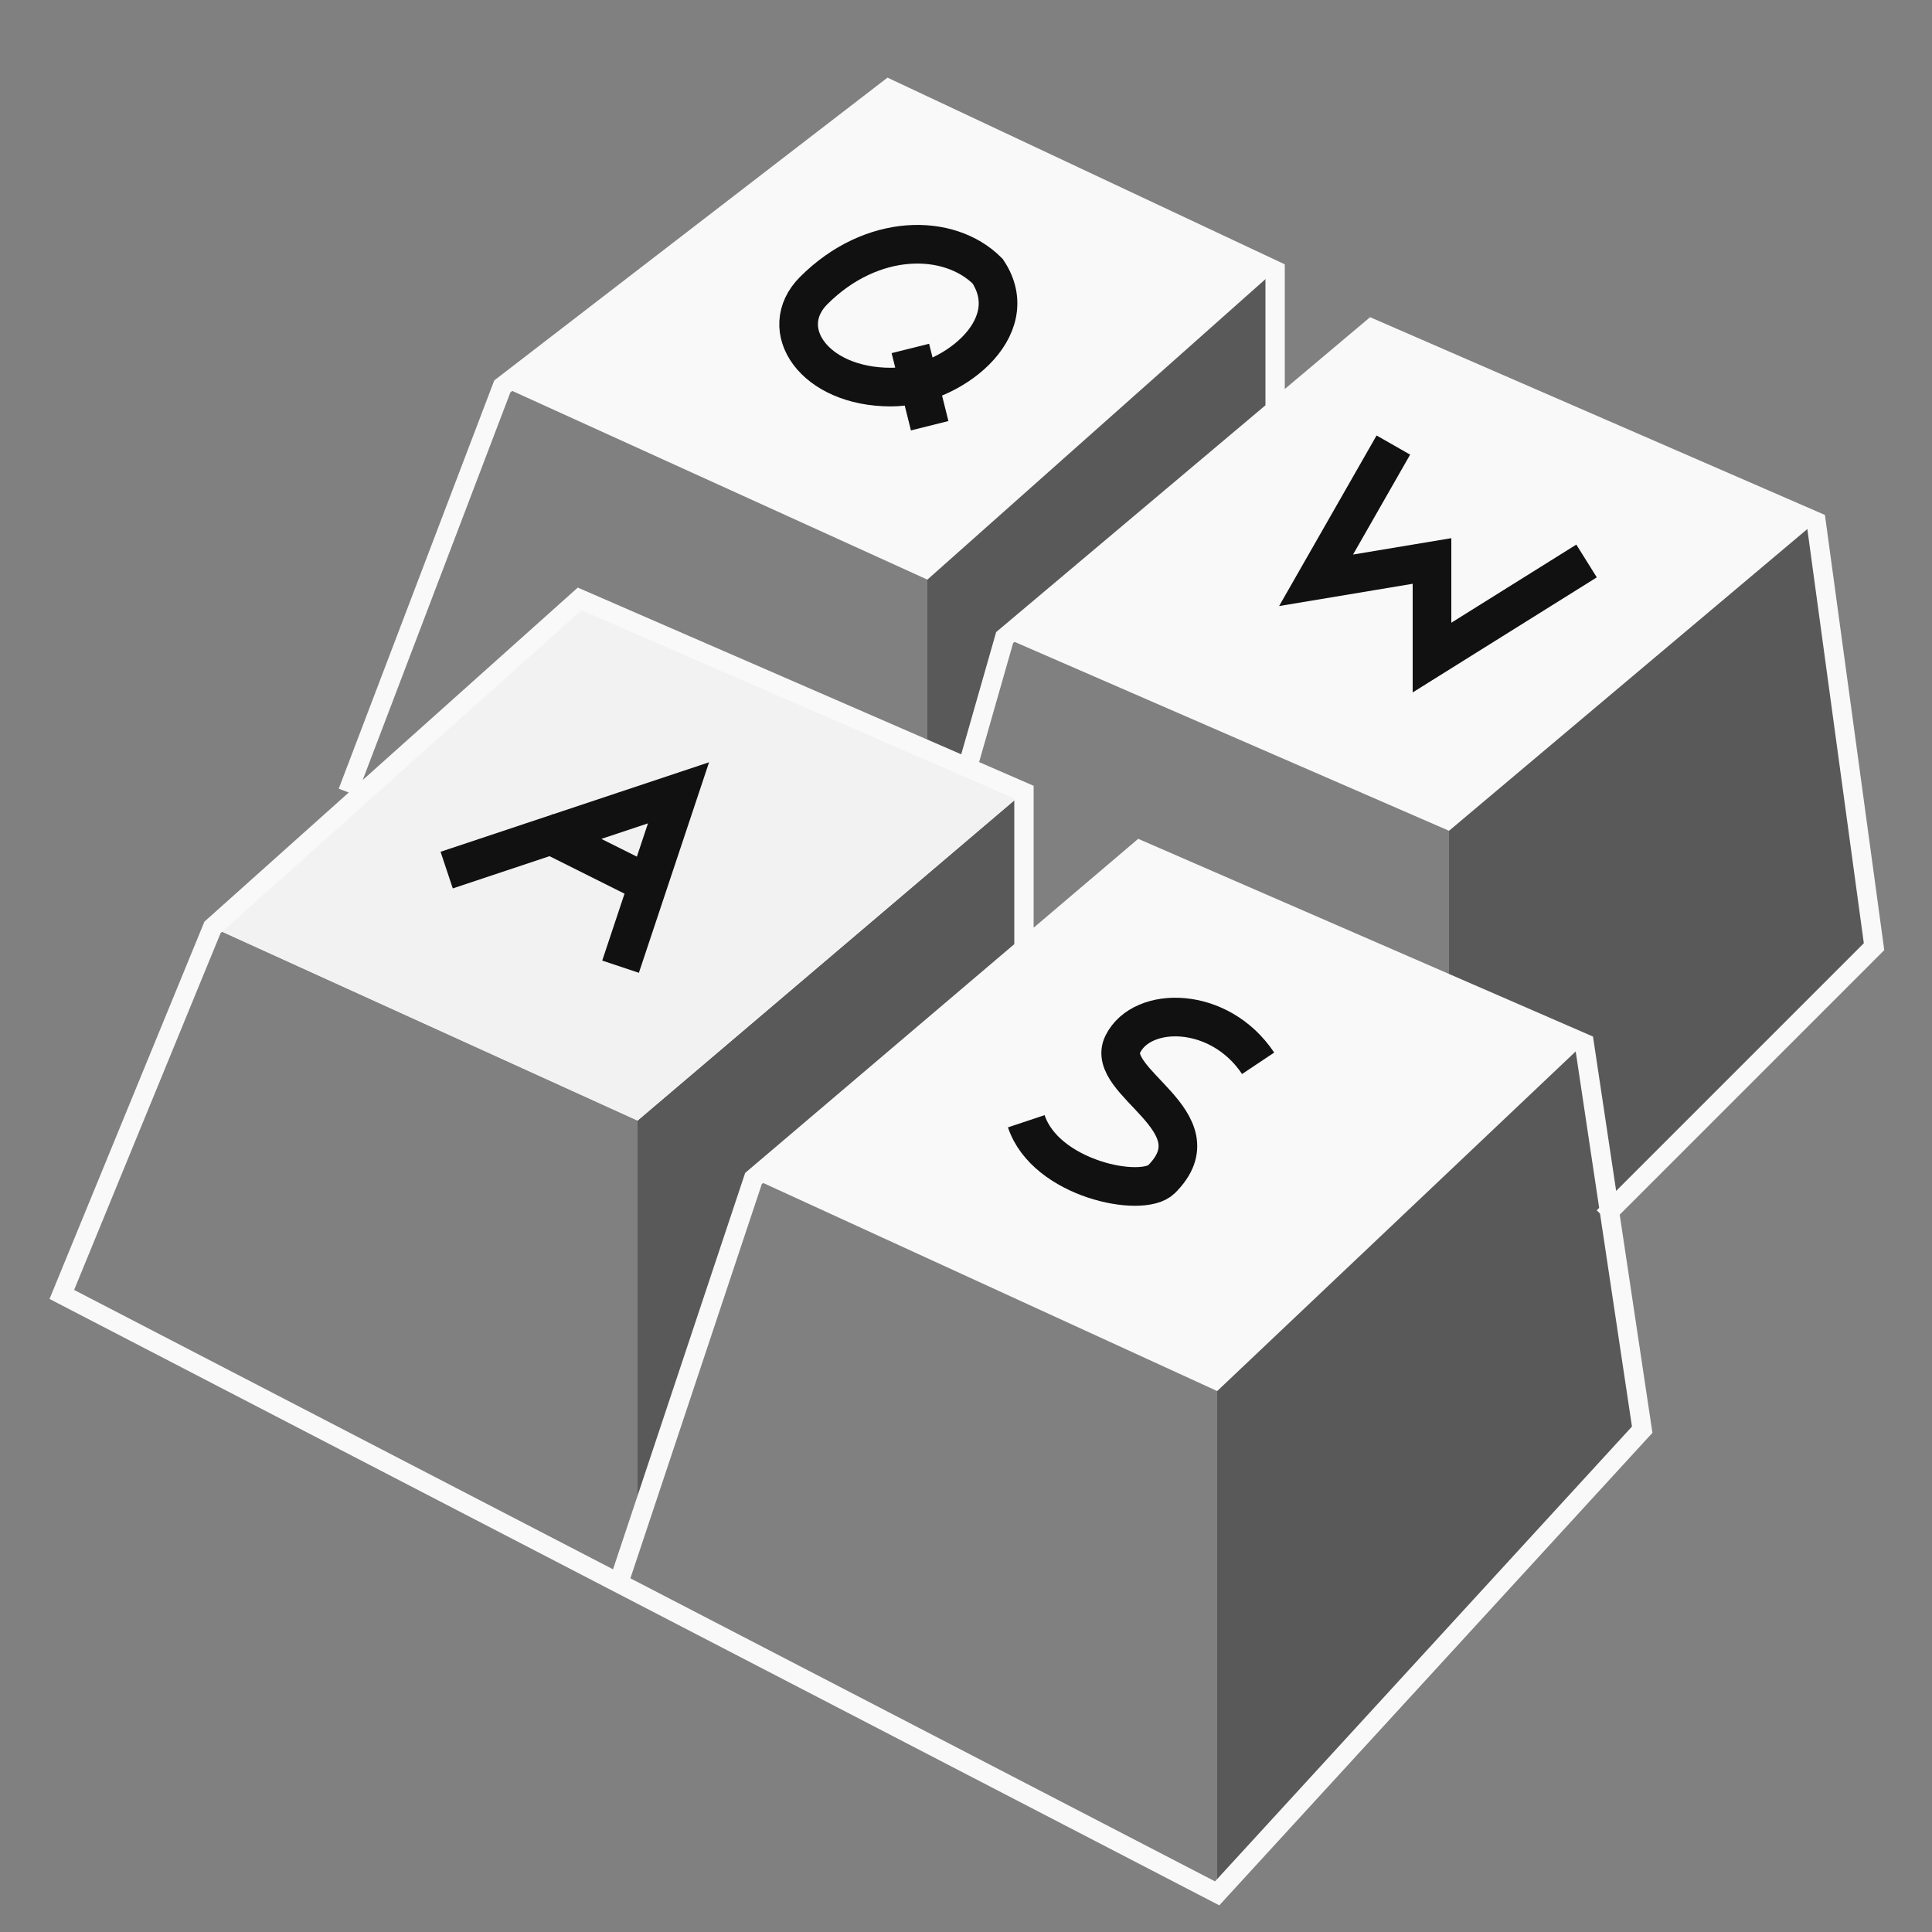 <?xml version="1.0" encoding="UTF-8" standalone="no"?>
<!-- Uploaded to: SVG Repo, www.svgrepo.com, Generator: SVG Repo Mixer Tools -->

<svg
   width="800px"
   height="800px"
   viewBox="0 0 100 100"
   version="1.1"
   id="svg6"
   sodipodi:docname="keyboard-shortcut-svgrepo-com.svg"
   inkscape:version="1.3.2 (091e20e, 2023-11-25, custom)"
   xmlns:inkscape="http://www.inkscape.org/namespaces/inkscape"
   xmlns:sodipodi="http://sodipodi.sourceforge.net/DTD/sodipodi-0.dtd"
   xmlns="http://www.w3.org/2000/svg"
   xmlns:svg="http://www.w3.org/2000/svg">
  <rect x="0" y="0" width="100" height="100" fill="#808080" stroke="none"/>
  <defs
     id="defs6" />
  <sodipodi:namedview
     id="namedview6"
     pagecolor="#505050"
     bordercolor="#eeeeee"
     borderopacity="1"
     inkscape:showpageshadow="0"
     inkscape:pageopacity="0"
     inkscape:pagecheckerboard="0"
     inkscape:deskcolor="#505050"
     inkscape:zoom="1.0438664"
     inkscape:cx="279.72929"
     inkscape:cy="401.87136"
     inkscape:window-width="2560"
     inkscape:window-height="1377"
     inkscape:window-x="-8"
     inkscape:window-y="-8"
     inkscape:window-maximized="1"
     inkscape:current-layer="svg6" />
  <path
     style="fill:#333333;fill-opacity:0.498"
     d="m 66,14 -18,16 0,9 2,1 2,-7 14,-12 z m 28,13 -19,16 0,8 7,3 L 63,72 63,98 85,74 83,63 97,49 z M 53,41 33,58 33,78 39,61 53,49 z"
     id="path1" />
  <path
     style="fill:#f9f9f9"
     d="M 48,30 26,20 46,4.6 66,14 M 75,43 52,33 71,17 94,27 M 63,72 39,61 59,44 82,54 M 33,58 11,48 30,31 53,41"
     id="path2" />
  <path
     style="fill:#f2f2f2"
     d="M 11,48 30,31 53,41 33,58 z"
     id="path4" />
  <path
     style="fill:none;stroke:#111111;stroke-width:2"
     d="m 65.12,55.036 c -2,-3 -6,-3 -7,-1 -1,2 5,4 2,7 -1,1 -6,0 -7,-3 m 19,-35 -4,7 6,-1 v 5 l 8,-5 m -35,-11 1,4 m 3,-8 c -2,-2 -6,-2 -9,1 -2,2 0,5 4,5 3,0 7,-3 5,-6 z m -23,29 6,3 m -11,-1 12,-4 -3,9"
     id="path5" />
  <path
     style="fill:none;stroke:#f9f9f9;stroke-width:1;stroke-opacity:1"
     d="M 18,41 26,20 46,4.6 66,14 66,21 M 32,82 39,61 59,44 82,54 85,74 63,98 3.2,67 11,48 30,31 l 23,10 0,8 m -3,-9 2,-7 19,-16 23,10 3,22 -14,14"
     id="path6" />
</svg>

